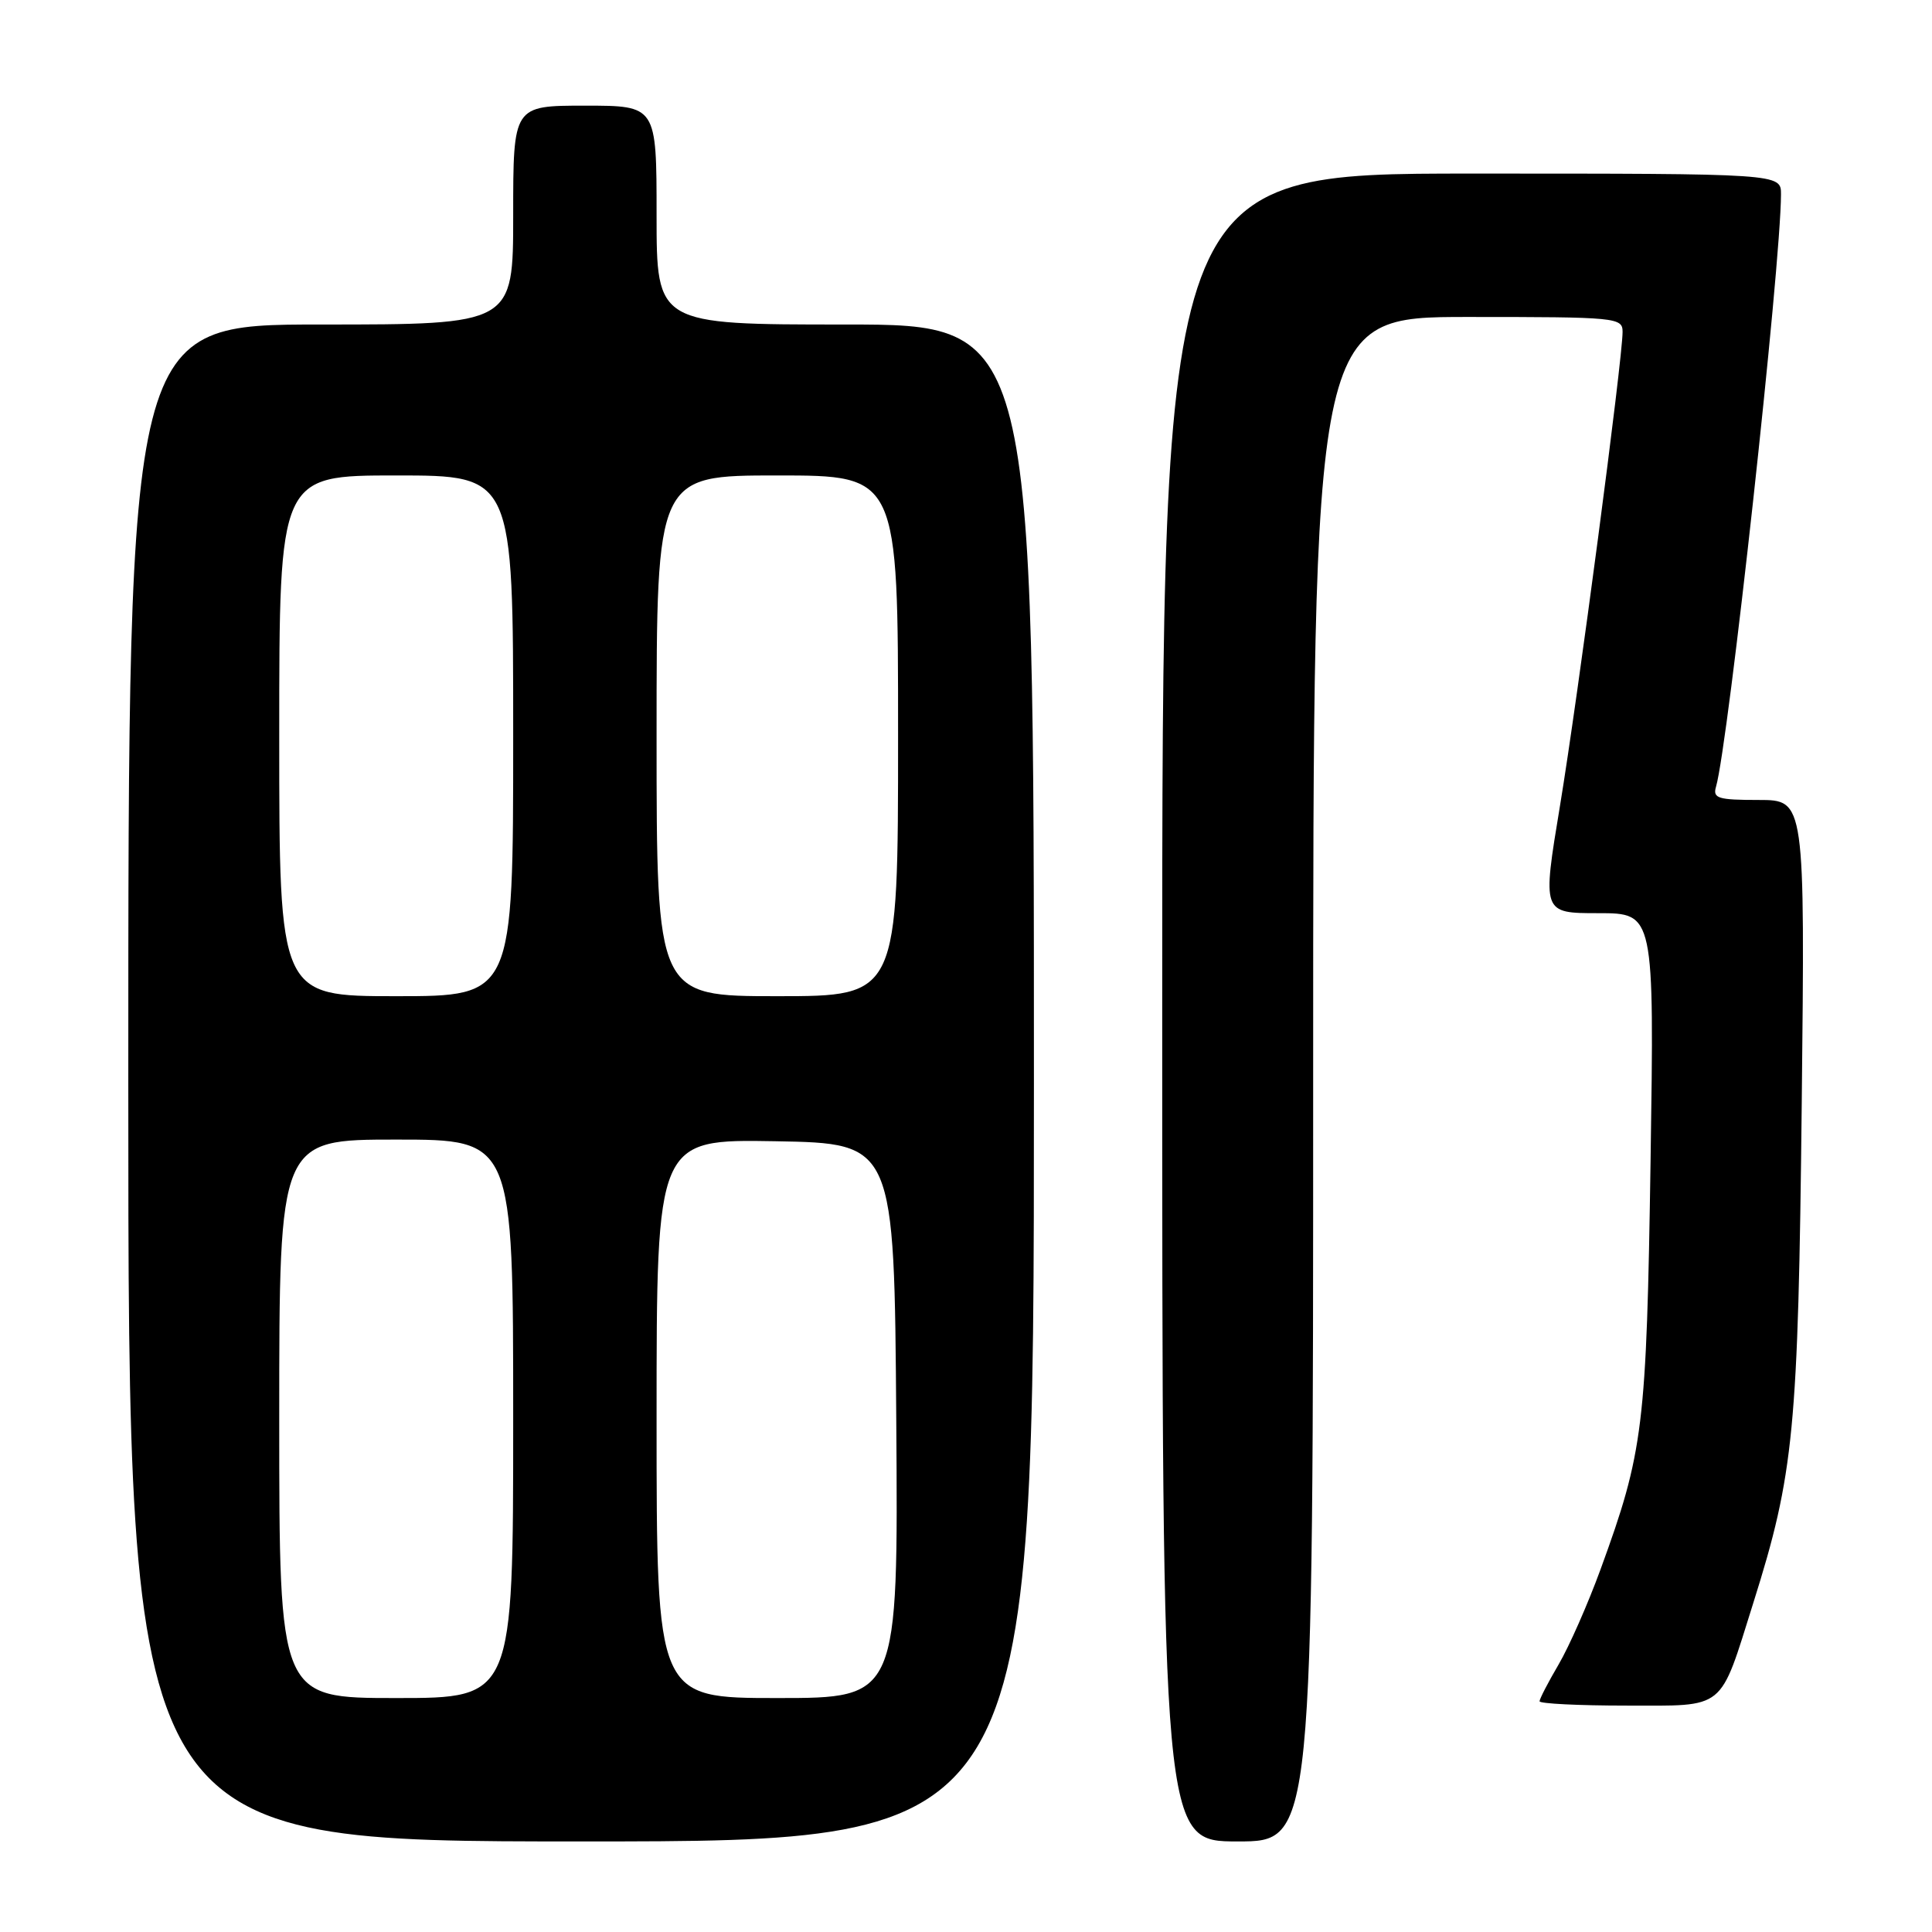 <?xml version="1.0" encoding="UTF-8" standalone="no"?>
<!DOCTYPE svg PUBLIC "-//W3C//DTD SVG 1.1//EN" "http://www.w3.org/Graphics/SVG/1.1/DTD/svg11.dtd" >
<svg xmlns="http://www.w3.org/2000/svg" xmlns:xlink="http://www.w3.org/1999/xlink" version="1.1" viewBox="0 0 256 256">
 <g >
 <path fill="currentColor"
d=" M 137.00 143.50 C 137.00 43.00 137.00 43.00 112.00 43.00 C 87.00 43.00 87.00 43.00 87.00 28.50 C 87.00 14.00 87.00 14.00 77.50 14.00 C 68.00 14.00 68.00 14.00 68.00 28.50 C 68.00 43.00 68.00 43.00 42.50 43.00 C 17.00 43.00 17.00 43.00 17.00 143.50 C 17.00 244.00 17.00 244.00 77.00 244.00 C 137.00 244.00 137.00 244.00 137.00 143.50 Z  M 174.00 143.00 C 174.00 42.00 174.00 42.00 194.50 42.00 C 214.25 42.00 215.00 42.07 215.00 43.98 C 215.00 47.58 209.10 92.26 206.71 106.75 C 204.35 121.00 204.35 121.00 211.78 121.00 C 219.20 121.00 219.20 121.00 218.71 153.75 C 218.17 189.13 217.78 192.33 212.08 207.95 C 210.42 212.50 207.92 218.17 206.53 220.54 C 205.14 222.91 204.00 225.11 204.00 225.43 C 204.00 225.74 209.16 226.00 215.47 226.00 C 228.80 226.00 227.78 226.83 232.33 212.37 C 237.72 195.25 238.27 189.55 238.74 146.25 C 239.17 106.00 239.17 106.00 233.02 106.00 C 227.63 106.00 226.93 105.78 227.38 104.25 C 229.00 98.72 235.98 35.15 235.99 25.75 C 236.00 23.00 236.00 23.00 195.00 23.00 C 154.00 23.00 154.00 23.00 154.00 133.50 C 154.00 244.00 154.00 244.00 164.00 244.00 C 174.00 244.00 174.00 244.00 174.00 143.00 Z  M 37.00 188.00 C 37.00 151.00 37.00 151.00 52.50 151.00 C 68.00 151.00 68.00 151.00 68.00 188.00 C 68.00 225.00 68.00 225.00 52.50 225.00 C 37.00 225.00 37.00 225.00 37.00 188.00 Z  M 87.00 187.97 C 87.00 150.95 87.00 150.95 102.75 151.22 C 118.50 151.50 118.50 151.50 118.76 188.25 C 119.02 225.00 119.02 225.00 103.01 225.00 C 87.00 225.00 87.00 225.00 87.00 187.97 Z  M 37.00 97.50 C 37.00 63.00 37.00 63.00 52.50 63.00 C 68.00 63.00 68.00 63.00 68.00 97.50 C 68.00 132.00 68.00 132.00 52.50 132.00 C 37.00 132.00 37.00 132.00 37.00 97.50 Z  M 87.00 97.50 C 87.00 63.00 87.00 63.00 103.00 63.00 C 119.00 63.00 119.00 63.00 119.00 97.50 C 119.00 132.00 119.00 132.00 103.00 132.00 C 87.00 132.00 87.00 132.00 87.00 97.50 Z "/>
</g>
</svg>